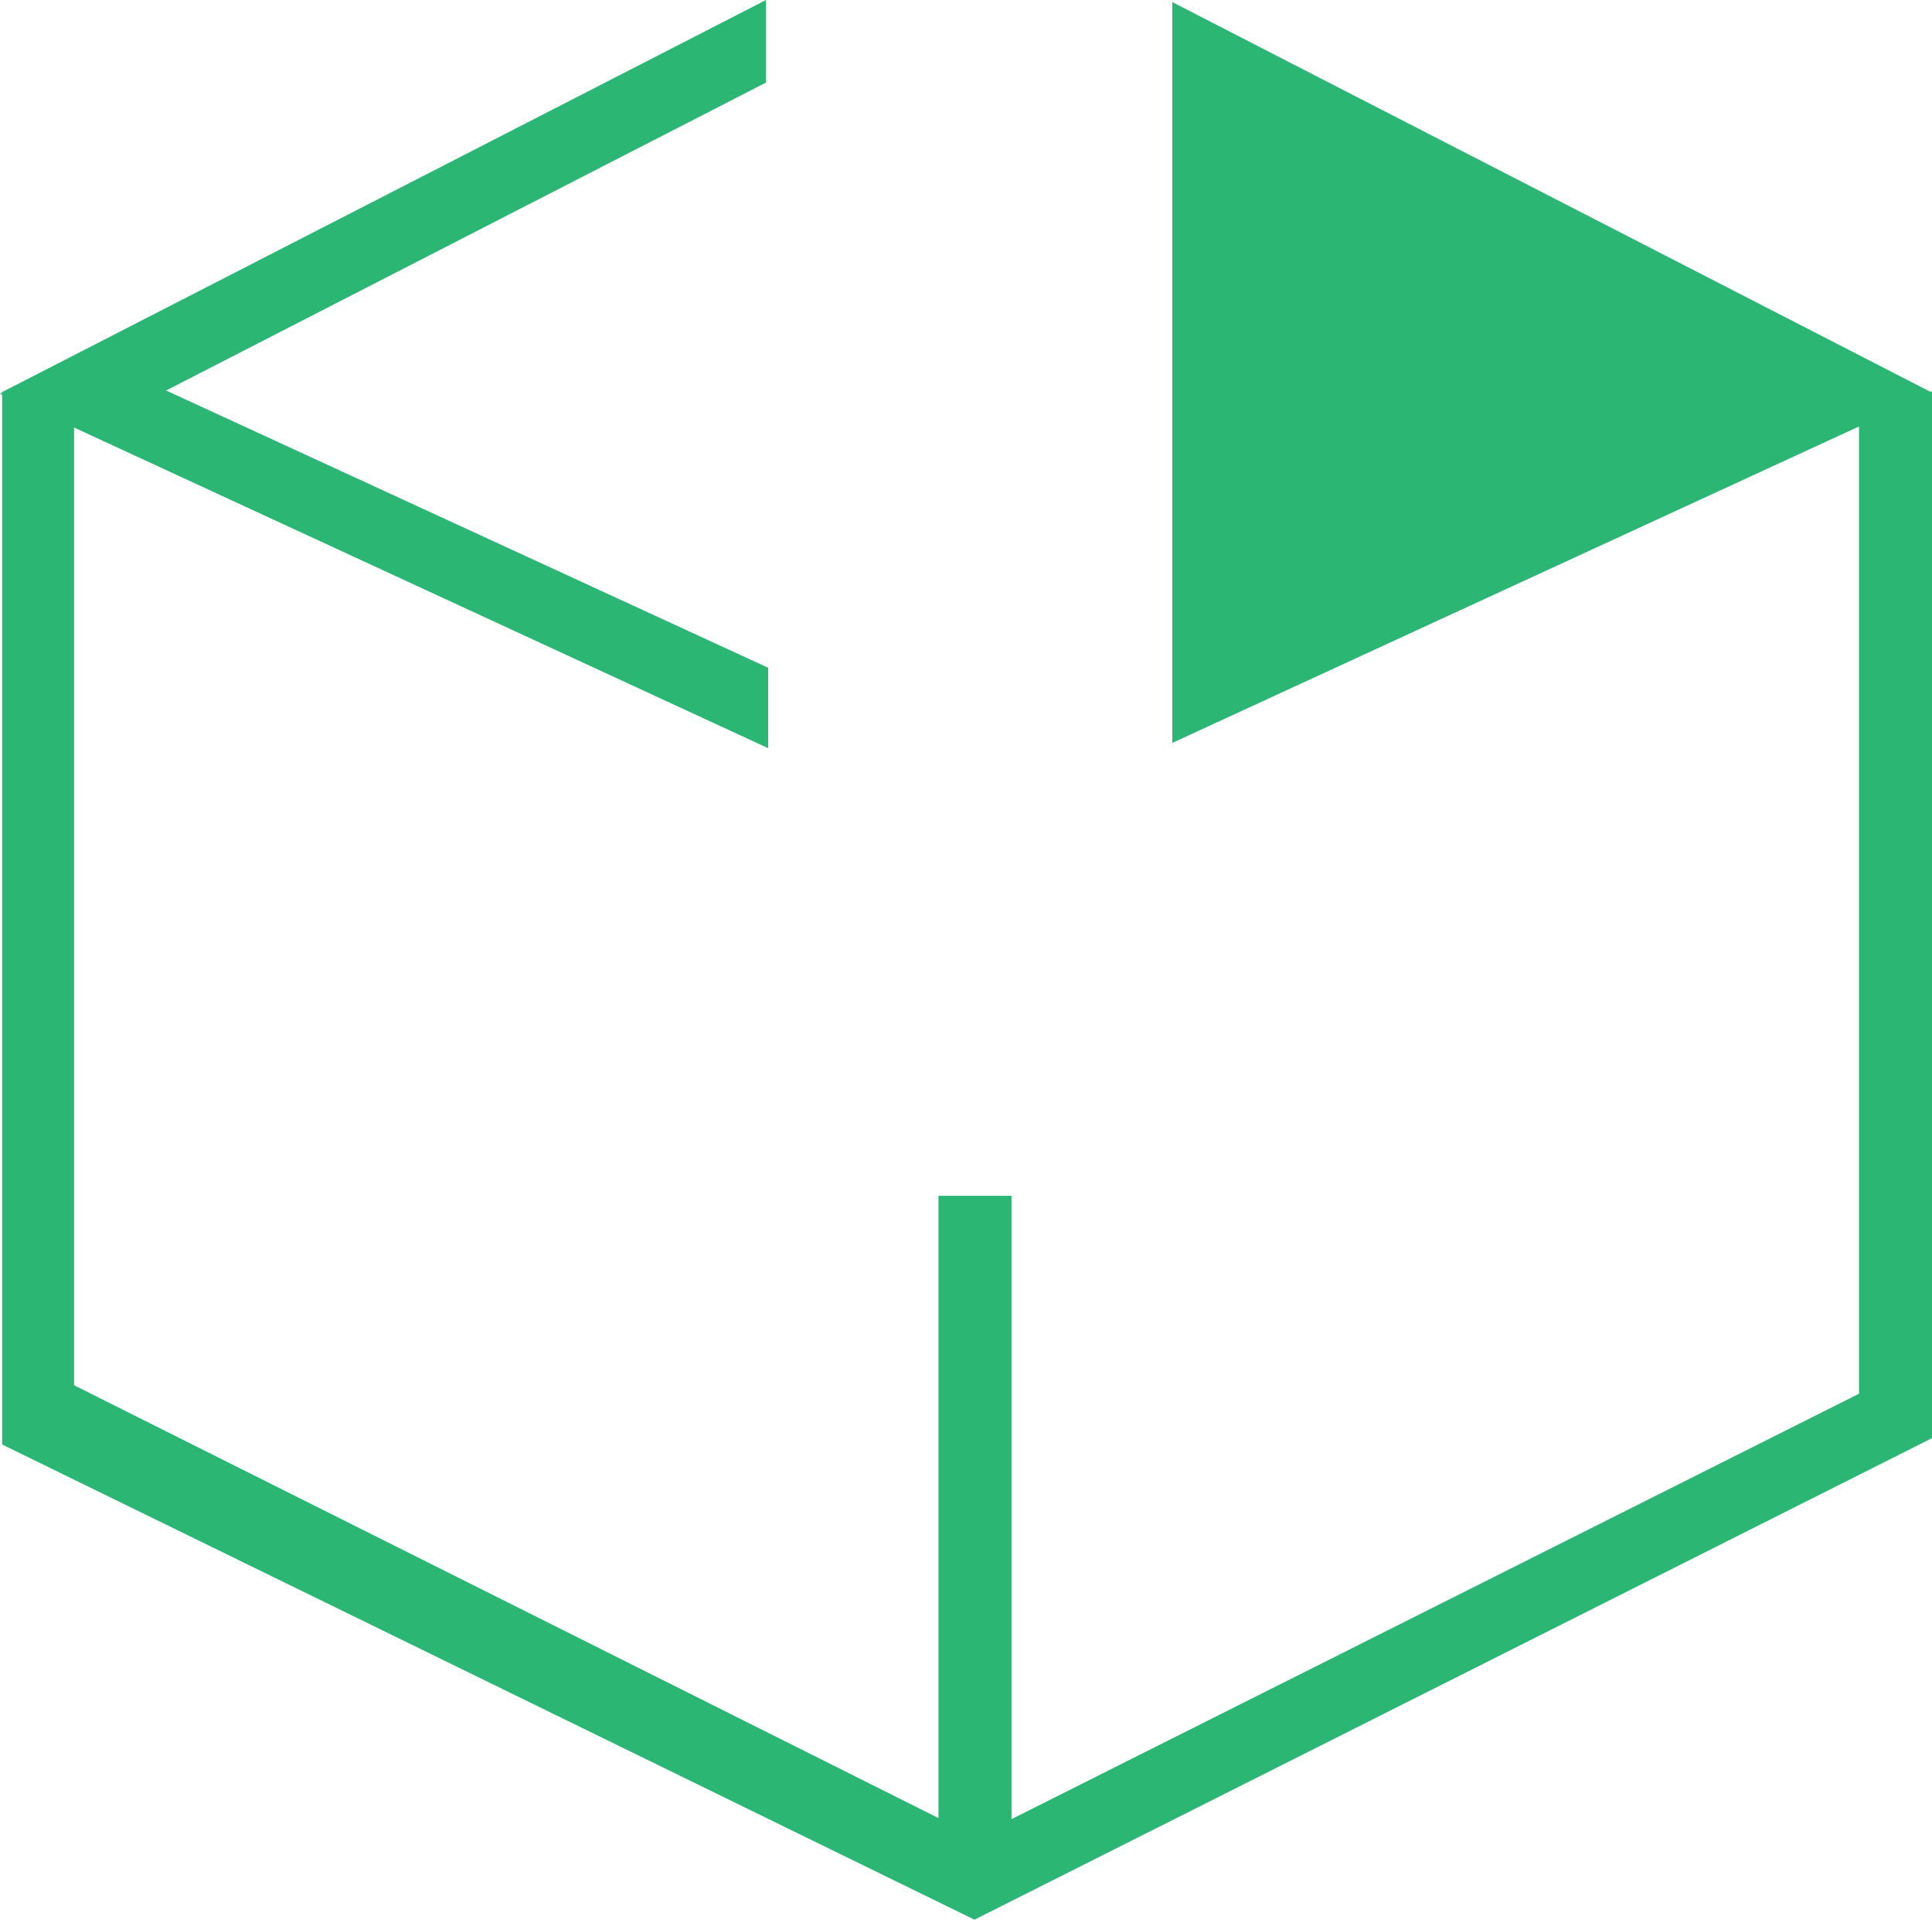 <?xml version="1.0" encoding="utf-8"?>
<!-- Generator: Adobe Illustrator 19.1.0, SVG Export Plug-In . SVG Version: 6.00 Build 0)  -->
<svg version="1.1" id="Layer_1" xmlns="http://www.w3.org/2000/svg" xmlns:xlink="http://www.w3.org/1999/xlink" x="0px" y="0px"
	 viewBox="0 0 182.6 181.4" enable-background="new 0 0 182.6 181.4" xml:space="preserve">
<polygon fill="#2BB673" points="182.6,37 182.4,37 110.8,0.2 110.8,70.2 175.7,40.3 175.7,131.7 95.6,171.9 95.6,113 88.7,113 
	88.7,171.8 7,130.9 7,40.4 72.6,70.7 72.6,63.1 15.7,36.9 72.4,7.8 72.4,0 0.3,37 0.2,37 0.2,37.1 0,37.2 0.2,37.3 0.2,136.5 
	0.2,136.5 0.2,136.5 0.2,136.5 0.2,136.5 92.1,181.4 92.1,181.3 92.1,181.4 182.6,135.9 182.6,135.9 182.6,135.9 "/>
</svg>
